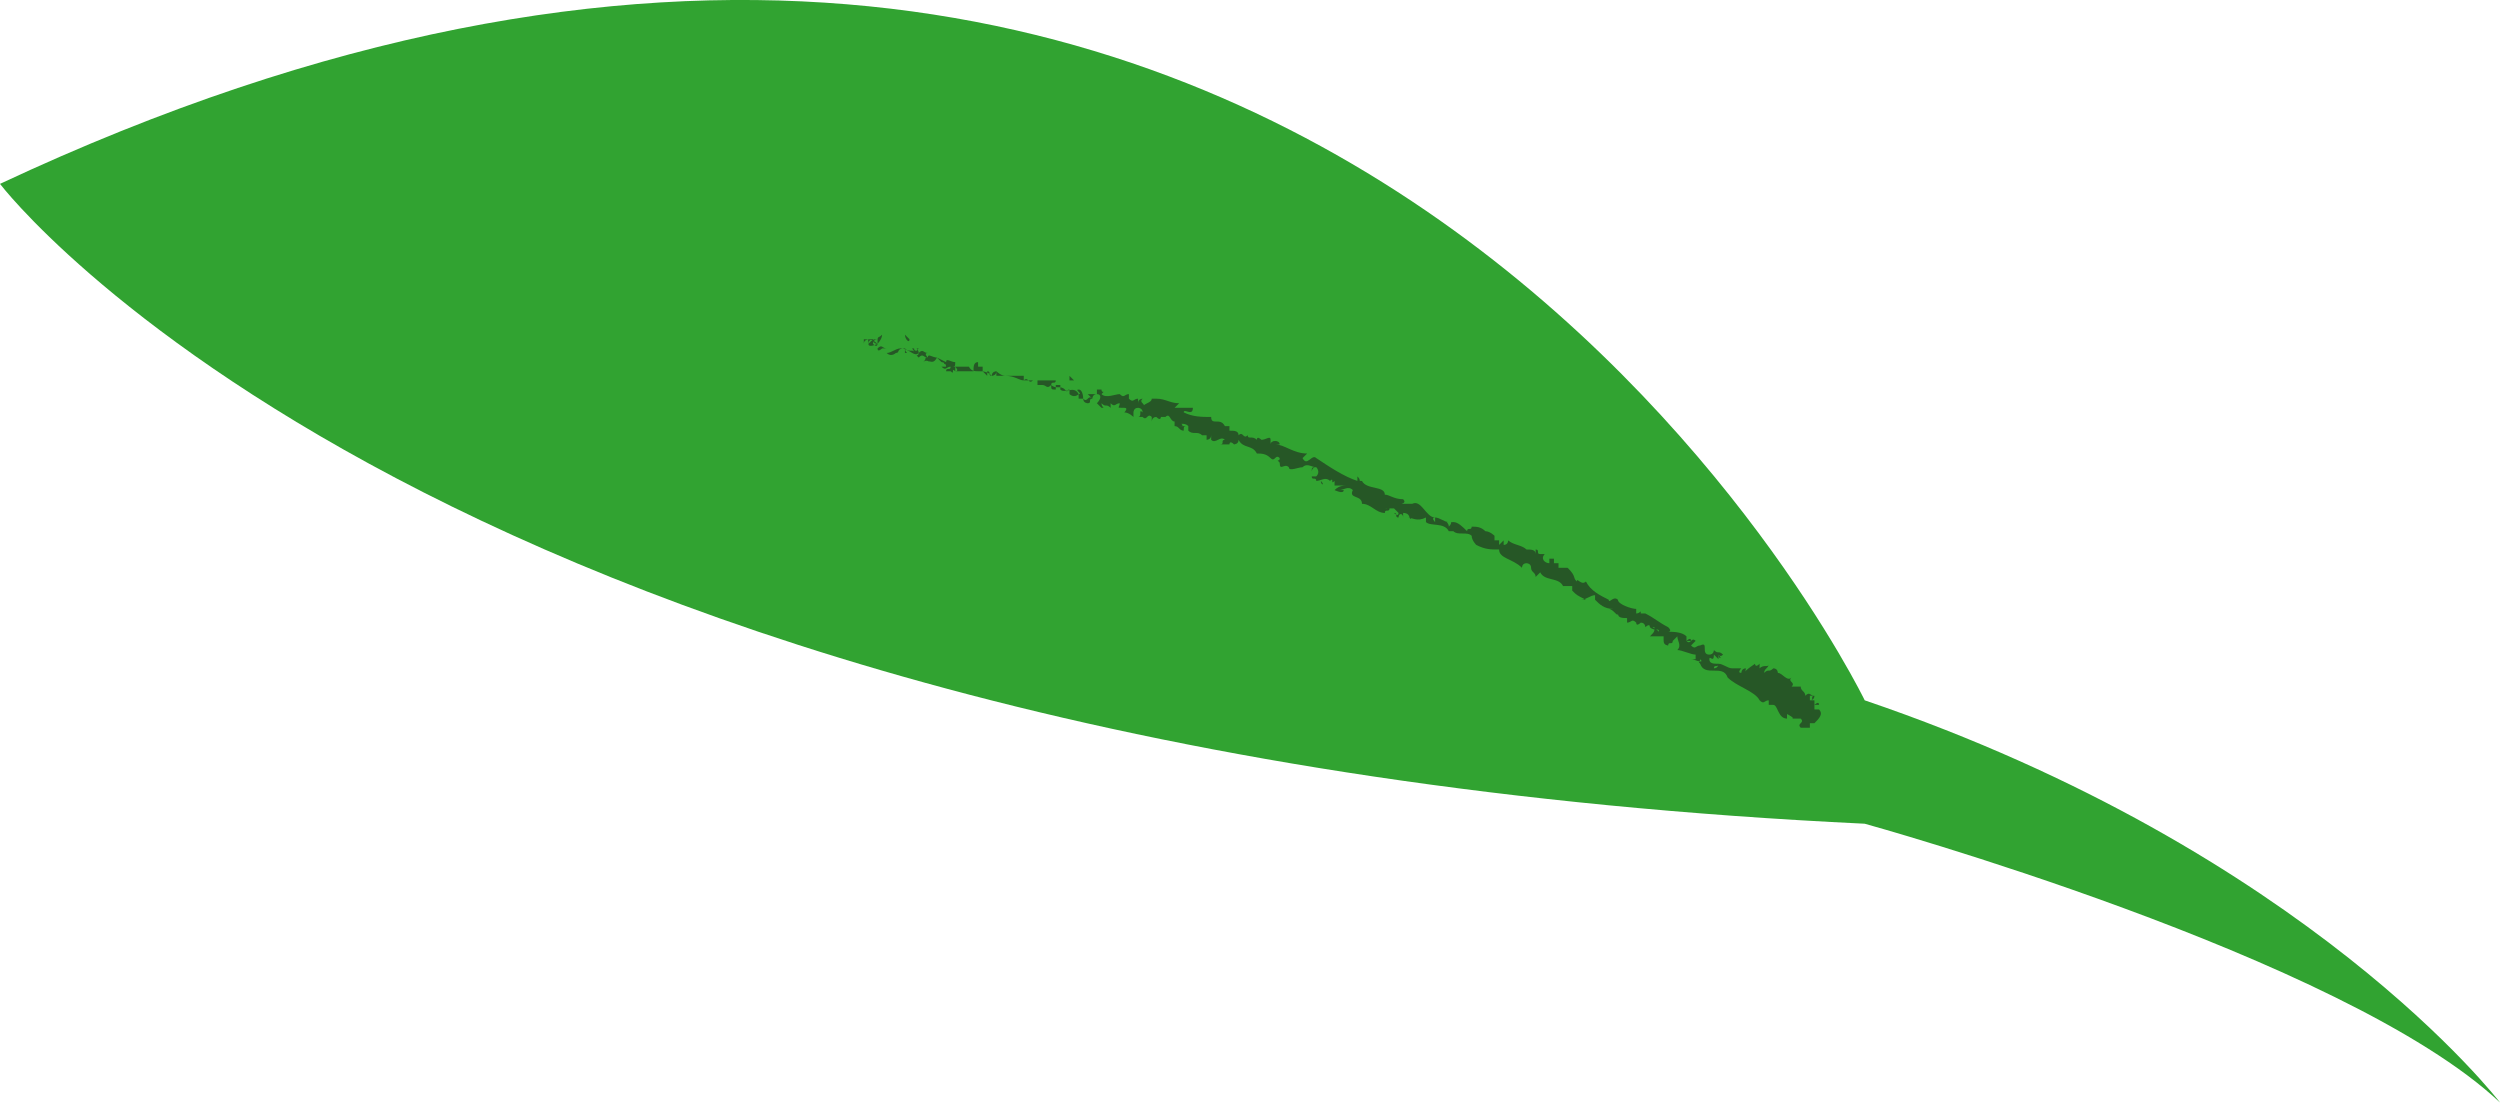 <?xml version="1.0" encoding="UTF-8" standalone="no"?>
<!-- Generator: Adobe Illustrator 19.1.1, SVG Export Plug-In . SVG Version: 6.00 Build 0)  -->

<svg
   xmlns:dc="http://purl.org/dc/elements/1.1/"
   xmlns:cc="http://creativecommons.org/ns#"
   xmlns:rdf="http://www.w3.org/1999/02/22-rdf-syntax-ns#"
   xmlns:svg="http://www.w3.org/2000/svg"
   xmlns="http://www.w3.org/2000/svg"
   xmlns:sodipodi="http://sodipodi.sourceforge.net/DTD/sodipodi-0.dtd"
   xmlns:inkscape="http://www.inkscape.org/namespaces/inkscape"
   version="1.1"
   id="Camada_1"
   x="0px"
   y="0px"
   viewBox="0 0 54.7 24.123"
   xml:space="preserve"
   inkscape:version="0.91 r13725"
   sodipodi:docname="leaf.svg"
   width="54.7"
   height="24.123"><defs
     id="defs121" /><sodipodi:namedview
     pagecolor="#ffffff"
     bordercolor="#666666"
     borderopacity="1"
     objecttolerance="10"
     gridtolerance="10"
     guidetolerance="10"
     inkscape:pageopacity="0"
     inkscape:pageshadow="2"
     inkscape:window-width="958"
     inkscape:window-height="1008"
     id="namedview119"
     showgrid="false"
     fit-margin-top="0"
     fit-margin-left="0"
     fit-margin-right="0"
     fit-margin-bottom="0"
     inkscape:zoom="0.3"
     inkscape:cx="-560.2"
     inkscape:cy="-200.4"
     inkscape:window-x="953"
     inkscape:window-y="217"
     inkscape:window-maximized="0"
     inkscape:current-layer="Camada_1" /><style
     type="text/css"
     id="style3">
	.st0{fill:#31A331;}
	.st1{fill:#265726;}
</style><path
     class="st0"
     d="m 40.8,15.323 c 0,0 -12,-24.8 -40.8,-11.3 0,0 9.5,12.5 40.8,14 0,0 10.5,2.9 13.9,6.1 0,0 -4.2,-5.5 -13.9,-8.8 z"
     id="path5"
     inkscape:connector-curvature="0"
     style="fill:#31a331" /><g
     id="g7"
     transform="translate(-1040.2,-55.477)"><g
       id="g9"><g
         id="g11"><g
           id="g13"><g
             id="g15"><path
               class="st1"
               d="m 1059.2,62.8 c 0,0 0,0 0,0 l 0,0 0,0 z"
               id="path17"
               inkscape:connector-curvature="0"
               style="fill:#265726" /><path
               class="st1"
               d="m 1059.4,63 c 0,0 0.1,-0.1 0.1,-0.2 -0.1,0.1 -0.1,0 -0.1,0.2 -0.1,0 -0.1,-0.1 -0.1,-0.1 0,0 0,0 -0.1,0 0.1,0 0.2,0.1 0.2,0.1 0,-0.1 0,0 0,0 z"
               id="path19"
               inkscape:connector-curvature="0"
               style="fill:#265726" /><path
               class="st1"
               d="m 1062.5,63.8 0,0 c 0,0 0,0 0,0 z"
               id="path21"
               inkscape:connector-curvature="0"
               style="fill:#265726" /><path
               class="st1"
               d="m 1064.4,64.3 c -0.1,0 -0.1,0 0,0 -0.1,0 0,0 0,0 z"
               id="path23"
               inkscape:connector-curvature="0"
               style="fill:#265726" /><path
               class="st1"
               d="m 1064.6,64.5 0,0 c 0,0 0,0 0,0 z"
               id="path25"
               inkscape:connector-curvature="0"
               style="fill:#265726" /><path
               class="st1"
               d="m 1062.5,63.8 0,0 c 0,0 0,0 0,0 z"
               id="path27"
               inkscape:connector-curvature="0"
               style="fill:#265726" /><path
               class="st1"
               d="m 1059.9,62.9 c 0,0 -0.1,0 0,0 l 0,0 0,0 z"
               id="path29"
               inkscape:connector-curvature="0"
               style="fill:#265726" /><polygon
               class="st1"
               points="1061.6,63.6 1061.6,63.6 1061.6,63.7 "
               id="polygon31"
               style="fill:#265726" /><path
               class="st1"
               d="m 1061,63.5 c 0,0 0,-0.1 0,0 0,-0.1 0,-0.1 0,0 0,0 0,0 0,0 z"
               id="path33"
               inkscape:connector-curvature="0"
               style="fill:#265726" /><path
               class="st1"
               d="m 1060,63.2 0,0 0,0 z"
               id="path35"
               inkscape:connector-curvature="0"
               style="fill:#265726" /><path
               class="st1"
               d="m 1062.1,63.8 c 0,0 0,0 0,0 0,0 0,0 0,0 z"
               id="path37"
               inkscape:connector-curvature="0"
               style="fill:#265726" /><path
               class="st1"
               d="m 1079.2,70.8 c 0,0 0,0 0,0 0,0 0.1,0 0,0 z"
               id="path39"
               inkscape:connector-curvature="0"
               style="fill:#265726" /><polygon
               class="st1"
               points="1079.7,71.5 1079.7,71.5 1079.6,71.5 "
               id="polygon41"
               style="fill:#265726" /><path
               class="st1"
               d="m 1065.2,64.8 0,0 c 0,0 0,0 0,0 z"
               id="path43"
               inkscape:connector-curvature="0"
               style="fill:#265726" /><path
               class="st1"
               d="m 1070.5,66.7 c 0,-0.1 0.1,0 0.1,-0.1 -0.1,0 -0.2,0 -0.1,0.1 z"
               id="path45"
               inkscape:connector-curvature="0"
               style="fill:#265726" /><path
               class="st1"
               d="m 1059.9,62.9 0,0 c 0,0 0,0 0,0 z"
               id="path47"
               inkscape:connector-curvature="0"
               style="fill:#265726" /><polygon
               class="st1"
               points="1070.5,66.6 1070.5,66.6 1070.5,66.5 "
               id="polygon49"
               style="fill:#265726" /><path
               class="st1"
               d="m 1066.6,65.2 c 0,0 0,0 0,0 0,0 0,0 0,0 z"
               id="path51"
               inkscape:connector-curvature="0"
               style="fill:#265726" /><path
               class="st1"
               d="m 1065.6,64.7 0,0 c 0,0.1 0,0.1 0,0 z"
               id="path53"
               inkscape:connector-curvature="0"
               style="fill:#265726" /><path
               class="st1"
               d="m 1067.1,65.3 c 0,0 0,0 0,0 l 0,0 c 0,0 0,0 0,0 z"
               id="path55"
               inkscape:connector-curvature="0"
               style="fill:#265726" /><polygon
               class="st1"
               points="1067.6,65.5 1067.6,65.4 1067.6,65.4 "
               id="polygon57"
               style="fill:#265726" /><path
               class="st1"
               d="m 1077.8,69.8 c 0,0.1 0,0.1 0,0 0,0.1 0.1,0.1 0,0 z"
               id="path59"
               inkscape:connector-curvature="0"
               style="fill:#265726" /><path
               class="st1"
               d="m 1059.9,62.9 c 0,0 0,0 0,0 l 0,0 c 0,0 0,0 0,0 z"
               id="path61"
               inkscape:connector-curvature="0"
               style="fill:#265726" /><path
               class="st1"
               d="m 1067.3,64.8 0,0 c 0.1,0 0,0 0,0 z"
               id="path63"
               inkscape:connector-curvature="0"
               style="fill:#265726" /><path
               class="st1"
               d="m 1074.2,67.8 0,0 c 0,0 0,0 0,0 z"
               id="path65"
               inkscape:connector-curvature="0"
               style="fill:#265726" /><path
               class="st1"
               d="m 1067.7,64.9 c 0,0 0,0 0,0 0,0 0,0 0,0 l 0,0 z"
               id="path67"
               inkscape:connector-curvature="0"
               style="fill:#265726" /><path
               class="st1"
               d="m 1077.8,69.9 0,0 0,0 z"
               id="path69"
               inkscape:connector-curvature="0"
               style="fill:#265726" /><path
               class="st1"
               d="m 1078.4,70.1 c -0.1,0 -0.1,0.1 -0.1,0.1 -0.1,0 0,-0.1 0,-0.1 -0.1,0 -0.2,0 -0.2,0 0,0 0,0 0,0 -0.1,0 -0.2,-0.1 -0.3,-0.1 0,0 0,0 0,0 0,0 0,0.1 -0.1,0.1 0,0 -0.1,0 -0.1,0 0,0 0,0 0.1,0 l 0,0 c 0,-0.1 0.1,0 0.1,-0.1 -0.1,0 -0.2,0 -0.2,-0.1 0,-0.1 0.1,0.1 0.1,-0.1 l 0.1,0.1 c 0,-0.2 0,0 0.1,-0.1 -0.1,-0.1 -0.1,0 -0.2,-0.1 0,0 0,0.1 -0.1,0.1 -0.2,0 0,-0.3 -0.2,-0.2 -0.1,0 -0.1,0.1 -0.2,0 l 0.1,-0.1 c -0.1,-0.1 -0.1,0.1 -0.2,0 0,0 0.1,0 0.1,0 0,-0.1 -0.1,0 -0.1,0 l 0,-0.1 c -0.1,-0.1 -0.3,-0.1 -0.4,-0.1 0,0 0.1,0 0,-0.1 -0.2,-0.1 -0.3,-0.2 -0.5,-0.3 l -0.1,0 c 0,0 0,0 0,0 0,-0.1 0,0 -0.1,0 0,0 0,-0.1 0,-0.1 -0.1,0 -0.4,-0.1 -0.4,-0.2 l 0,0 c -0.1,-0.1 -0.2,0.1 -0.2,0 l 0,0 c -0.2,-0.1 -0.4,-0.2 -0.5,-0.4 -0.1,0.1 -0.2,-0.1 -0.2,0 -0.1,-0.1 0,-0.1 -0.2,-0.3 0,0 -0.1,0 -0.2,0 l 0,-0.1 -0.1,0 0,-0.1 -0.1,0 c 0,0 0,0.1 0,0.1 -0.1,0 -0.2,-0.1 -0.1,-0.2 l -0.2,0 c 0,0 0.1,0 0.1,0 -0.1,0 0,-0.1 -0.1,-0.1 0,0 0,0 0,0.1 0,-0.1 -0.1,-0.1 -0.2,-0.1 l 0,0 c -0.1,-0.1 -0.3,-0.1 -0.4,-0.2 0,0 0,0.1 -0.1,0.1 l 0,-0.1 c 0,0 0,0 -0.1,0.1 0,0 0,-0.1 0,-0.1 l -0.1,0 c 0,0 0,0 0,-0.1 0,0 -0.1,-0.1 -0.2,-0.1 l 0,0 c -0.1,-0.1 -0.2,-0.1 -0.3,-0.1 0,0.1 -0.1,0 -0.1,0.1 -0.1,-0.1 -0.2,-0.2 -0.3,-0.2 -0.1,0 0,0 -0.1,0.1 0,-0.1 -0.1,-0.1 0,-0.1 -0.1,0 -0.2,-0.1 -0.3,-0.1 0,0 0,0.1 0,0.1 0,0 -0.1,-0.1 0,-0.1 l 0,0 c -0.2,0 -0.3,-0.4 -0.5,-0.3 l 0,0 -0.2,0 c -0.1,0 0.1,0 0,-0.1 -0.2,0 -0.3,-0.1 -0.4,-0.1 0,-0.2 -0.4,-0.1 -0.5,-0.3 l 0,0 c -0.1,0 0,0 -0.1,-0.1 0,0 0,0.1 0,0.1 -0.3,-0.1 -0.6,-0.3 -0.9,-0.5 -0.1,-0.1 -0.2,0.2 -0.3,0 l 0.1,-0.1 c -0.3,0 -0.5,-0.2 -0.7,-0.2 0,0 0,0 0.1,0 0,-0.1 -0.2,-0.1 -0.2,0 0,0 0,0 0,-0.1 0,-0.1 -0.1,0 -0.2,0 0,0 0,0 0,0 0,0 -0.1,-0.1 -0.1,0 -0.1,-0.1 -0.2,0 -0.2,-0.1 -0.1,0.1 -0.1,-0.1 -0.2,0 0,-0.1 -0.1,-0.1 -0.2,-0.1 0,0 0,0 0,-0.1 -0.1,0 -0.1,0 -0.1,0 -0.1,-0.2 -0.3,0 -0.3,-0.2 -0.2,0 -0.4,0 -0.6,-0.1 0,-0.1 0.2,0.1 0.2,-0.1 -0.2,0 -0.3,0 -0.4,0 0,0 0,0 0.1,-0.1 -0.2,0 -0.3,-0.1 -0.5,-0.1 0,0 0,0 0,0 0,0 -0.1,0 -0.1,0 l 0,0 c 0,0.1 -0.2,0.1 -0.2,0.2 0.1,-0.1 -0.1,-0.1 0,-0.2 0,0 -0.1,0 -0.1,0.1 0,0 0,0 0,-0.1 -0.1,0 -0.1,0.1 -0.2,0 0,0 0,0 0,-0.1 -0.1,0 -0.1,0.1 -0.2,0 0,0 0,0 0,0 -0.1,0 -0.3,0.1 -0.4,0 0.1,-0.1 0,0 0,-0.1 l -0.1,0 0,0.1 c -0.1,0 -0.1,0 -0.2,0 l 0.1,0 -0.1,0 0.1,0.1 c -0.1,0 0,0.1 -0.1,0.1 0,0 -0.1,0 -0.1,-0.1 l 0,0 c 0,0 -0.1,0 -0.1,0 0,0 0,-0.1 0,-0.1 -0.1,0.1 -0.2,0 -0.2,0 0,0 0,-0.1 0,-0.1 l 0,0.1 c 0,0 0,0 0,-0.1 -0.1,0 0,0.1 -0.1,0 0,0 0,0 0,0 -0.1,-0.1 -0.2,0 -0.3,-0.1 0,-0.1 0.1,0 0.1,-0.1 -0.2,0 -0.3,0 -0.5,0 l 0,0 c -0.1,0.1 -0.1,-0.1 -0.2,0 0,0 0,-0.1 0,-0.1 -0.1,0 -0.2,0 -0.4,0 l 0,0 c -0.1,0 -0.2,-0.1 -0.2,-0.1 0,0 -0.1,0 -0.1,0.1 -0.2,-0.2 -0.4,0 -0.5,-0.2 0,0 0.1,0 0,0 l -0.2,0 c 0,0.1 0,0 0,0.1 0,0 -0.1,0 -0.1,0 0.1,0 0,-0.1 0,-0.1 0,0 0,0 0,0.1 -0.1,-0.1 0,0.1 -0.1,0 l 0,0 c 0,0 -0.1,0 -0.1,0 0,-0.1 0.1,0 0.1,-0.1 -0.1,0 -0.1,0.1 -0.2,0 0,0 0.1,0 0.1,0 0,-0.1 -0.1,-0.1 -0.1,-0.1 l 0,0 -0.1,-0.1 0,0 c -0.1,0.2 -0.2,0 -0.3,0.1 0.1,-0.1 0,-0.1 0.1,-0.1 0,0 -0.1,-0.1 0,-0.1 -0.1,0 -0.1,-0.1 -0.2,0 0,0 -0.1,0 0,-0.1 -0.1,0 0,0 0,0.1 -0.1,0.1 -0.2,-0.1 -0.4,-0.1 -0.1,0 -0.2,0.1 -0.3,0.1 0,0 0,-0.1 0,-0.1 -0.1,0 -0.1,-0.1 -0.2,0 0,0 0,0 0,-0.1 0,0 0,0.1 -0.1,0 0,0 0,-0.1 0.1,-0.1 -0.1,0 -0.1,0 -0.2,0.1 0,0 0,-0.1 0.1,-0.1 -0.1,0 -0.2,0 -0.2,0.1 l 0,0 c 0,0 0,-0.1 0,-0.1 0.1,0 0.1,0 0.1,0.1 l 0,0 c 0,0.1 0.2,0 0.2,0 l -0.1,0.1 0.1,-0.1 c 0,0 0,0.1 0,0.1 0,0.1 0.1,0 0.1,0 0,0 0,0 0,0 l 0.1,0 c 0,0 0,0.1 0,0.1 0.1,0.1 0.2,0 0.2,0 l 0,0 c 0.1,0 0,-0.1 0.2,-0.1 l 0,0.2 0,-0.1 c 0,0 0,0 0,0 0.1,0 0,0 0,-0.1 0.1,0.1 0.2,0 0.2,0.1 0,-0.1 -0.1,-0.1 0,-0.1 0,0.1 0.1,0 0.1,0.1 0,0.1 -0.1,0 0,0.1 0.1,-0.1 0.1,0 0.2,0 0,-0.1 0.1,0 0.2,0 0,0 0.2,0.1 0.2,0.1 l 0,0 c 0,-0.1 0.1,0 0.2,0 0,0.1 0,0.1 -0.1,0.1 l 0.1,0 c 0,0 0,0 0.1,0 l 0,0.1 c 0.1,0 0.2,0 0.3,0 0,-0.1 0,-0.2 0.1,-0.2 0,0 0,0.1 0,0.1 0,0 0,0 0.1,0 l -0.1,0 c 0,0 0,0 0.1,0 0,0 0,0 0,0.1 0,0 0,0 0,0 0,0 0.1,0.1 0.1,0.1 0,0 0,-0.1 0,-0.1 0.1,0 0,0.1 0.1,0.1 0,0 0.1,0 0.1,-0.1 0,0 0,0 0,0.1 0,0 0.2,0 0.2,0 l 0,0 0,0 0,0 0,0 c 0.2,0 0.3,0.1 0.4,0.1 l 0,0 c 0.1,0 0.2,0 0.3,0 0,0 0,0.1 0,0.1 0.1,0 0.1,0 0.2,0 -0.1,0 0,0 -0.1,0 0.1,0 0.1,0.1 0.2,0 0,0.1 0,0.1 0.1,0.1 l 0,-0.1 c 0,0 0.1,0 0.1,0 l 0,0.1 c 0.1,0.1 0.3,-0.1 0.4,0.1 0.1,0 -0.1,-0.1 0,-0.1 0.1,0 0.1,0.2 0.1,0.2 0.1,0.1 0.1,-0.1 0.2,0 0,0 0,-0.1 0.1,-0.1 0.1,0 0.1,0.1 0,0.2 0,0 0,0 0,0 0,0 -0.1,0 0,0 l 0,0 c 0,0 0.1,0.1 0.1,0.1 0.1,0 0,0 0,-0.1 0.1,0.1 0.1,0 0.2,0.1 0,0 0,-0.1 0,-0.1 0.1,0.1 0.1,0 0.2,0 0,0.1 -0.1,0.1 0.1,0.1 0.1,0 0,0.1 0,0.1 0.1,0 0.2,0.1 0.2,0.1 l -0.1,0 c 0,0 0.1,0 0.1,0 l 0,-0.1 c 0,0 0,0 0,0 0,0 0,-0.1 0.1,-0.1 0,0 0.1,0 0.1,0.1 -0.1,-0.1 0,0.1 -0.1,0.1 0,0 0,0 0.1,0 0,0 0,0 0,0 0.1,0.1 0.1,-0.1 0.2,0 0,0 0,0.1 0,0.1 0,0 0,-0.1 0.1,-0.1 0.1,0.1 0.1,0 0.1,0 l 0,0 c 0,0 0.1,0 0.1,0 0,0 -0.1,0 0,0 0.1,-0.1 0.1,0.1 0.2,0.1 0,0 0,0.1 0,0.1 0.1,0 0.1,0.1 0.2,0.1 0,-0.1 0,-0.1 0.1,-0.1 l -0.2,0 0.1,0 c 0,0 -0.1,0 -0.1,0 0.1,0 0.1,0 0,-0.1 0,0.1 0.1,0 0.2,0.1 l 0,0.1 c 0.1,0.1 0.2,0 0.3,0.1 l 0,0 c 0,0 0.1,0 0.1,0 0,0 0,0.1 0,0.1 0,0 0.1,0 0.1,-0.1 l 0,0.1 c 0.1,0.1 0.2,-0.1 0.3,0 -0.1,0 0,0.1 -0.1,0.1 0,0 0.1,0 0.1,0 0,0 0.1,0 0.1,0 0,0 0,-0.1 0.1,0 0,0 0,0 0,0 0,0 0.1,0 0.1,-0.1 0.1,0.2 0.3,0.1 0.4,0.3 0.1,0 0.2,0 0.3,0.1 0,0 0,0 0,0 0.1,0.1 0.1,-0.1 0.2,0 0,0.1 -0.1,0 0,0.1 0,0.2 0.1,0 0.2,0.1 l 0,0 c 0,0.1 0.2,0 0.3,0 0,0 0,0 0,0 0.1,-0.1 0.2,0 0.3,0 -0.1,0 -0.1,0 -0.1,0.1 0,0 0,-0.1 0.1,-0.1 0,0 0.1,0.1 0,0.2 l -0.1,0 c 0,0.1 0.1,0 0.1,0.1 l 0,0 c 0.1,0 0.2,-0.1 0.3,0 l 0,0 c 0.1,-0.1 0,0.1 0.1,0 l 0,0.1 c 0.1,0 0.2,0 0.3,0 -0.1,0 -0.2,0 -0.3,0.1 0,0 0.2,0.1 0.2,0 0,0 -0.1,0 -0.1,0 0.1,0 0.2,-0.1 0.3,0 -0.1,0.2 0.2,0.1 0.2,0.3 0.2,0 0.3,0.2 0.5,0.2 0,-0.2 0.1,0 0.1,-0.1 0,0 0.1,0 0.1,0 l 0.1,0.1 c 0,0.1 -0.1,0 -0.1,0 0.1,0 0,0.1 0.1,0.1 0,-0.1 0.1,-0.1 0.1,0 l 0,-0.1 c 0.2,0 0.1,0.2 0.2,0.1 l -0.1,0 c 0.1,0 0.2,0.1 0.4,0 0,0 0,0.1 0,0.1 0.1,0.1 0.4,0 0.5,0.2 l 0,0 c 0,0 0.1,0 0.1,0 0,0 0,0 0,0 0,0 0.1,0 0.1,0 l -0.1,0 c 0.1,0.1 0.3,0 0.4,0.1 0,0.1 0.1,0.2 0.1,0.2 l 0,0 c 0.2,0.1 0.3,0.1 0.5,0.1 0,0.2 0.3,0.2 0.5,0.4 0,0 0,-0.1 0.1,-0.1 0,0 0.1,0 0.1,0.1 l 0,0 c 0,0.1 0.1,0.1 0.1,0.2 l 0.1,-0.1 c 0.1,0.2 0.4,0.1 0.5,0.3 0.1,0 0.1,0 0.2,0 l 0,0.1 c 0.1,0.1 0.1,0.1 0.3,0.2 l -0.1,0 c 0.1,0 0.2,-0.1 0.3,-0.1 l 0,0.1 c 0.1,0.1 0.2,0.2 0.4,0.2 0,0 0,0 -0.1,0 0.1,0 0.2,0.2 0.2,0.1 0,0.1 0.1,0.1 0.2,0.1 l 0,0.1 c 0.1,0 0.1,-0.1 0.2,0 0,0 0,0.1 0,0 0,0.1 0.1,0 0.1,0 l -0.1,0 c 0.1,0 0.1,0 0.1,0 0.1,0 0.1,0.1 0.1,0.1 0,0 0.1,-0.1 0.1,0 0,0 0,0 0,0 0.1,0.1 0.2,0 0.2,0.1 0,0 0,0 0,0 -0.1,-0.1 -0.2,-0.1 -0.1,-0.1 0,0.1 0,0.1 -0.1,0.2 0.1,0 0.2,0 0.3,0 0,0 0,0 0,0 l 0,0 c 0,0 0,0 0,0 0,0 0,0 0,0.1 0,0.1 0.1,0.1 0.1,0.1 0,-0.1 0.1,0 0.1,-0.1 0,0 0,0 0,0 0,0 0,0 0,0 l 0,0 c 0,0 -0.1,0 -0.1,0 0,0 0.1,0 0.1,0 0,0 0.1,-0.1 0.1,-0.1 0,0.1 0.1,0.2 0,0.3 0.1,0 0.3,0.1 0.4,0.1 0,0 0,0.1 0,0.1 0,0 0,0 -0.1,0 0.1,0 0.2,0.1 0.2,0 0.1,0.1 -0.1,0 0,0.1 l 0,0 c 0.1,0.3 0.5,0 0.6,0.3 0,0 0,0 0,0 0.2,0.2 0.6,0.3 0.7,0.5 0.1,0.1 0.1,0 0.2,0 l 0,0.1 0.1,0 c 0.1,0 0.1,0.3 0.3,0.3 l 0,-0.1 c 0,0 0.2,0.1 0.1,0.1 0,0 0,0 0,0 l 0,0 0.2,0 c 0.1,0.1 -0.1,0.1 0,0.2 0.1,0 0.2,0 0.2,0 0,0 0,-0.1 0,-0.1 l 0.1,0 c 0.1,-0.1 0.2,-0.2 0.1,-0.3 l -0.1,0 0,-0.1 0.1,0 c 0,-0.1 -0.1,0 -0.1,0 0,0 0,-0.1 0,-0.1 l -0.1,0 c 0,0 0.1,0 0.1,-0.1 -0.1,0 0,0.1 -0.1,0.1 0,-0.1 0,-0.1 0,-0.1 0,0 0,0 0.1,0 -0.1,0 -0.1,-0.1 -0.2,0 0,-0.1 -0.1,-0.1 -0.1,-0.2 0,0 -0.1,0 -0.2,0 0.1,-0.1 -0.1,-0.1 0,-0.2 -0.1,0.1 -0.2,-0.1 -0.3,-0.1 0,0 0,0 0,0 0,0 0,-0.1 -0.1,-0.1 -0.1,0.1 -0.1,0 -0.2,0.1 0,-0.1 0.1,-0.1 0.1,-0.2 0,0.1 -0.1,0 -0.2,0.1 0,-0.1 0,0 0,-0.1 -0.1,0.1 -0.1,0 -0.1,0 -0.3,0.2 -0.2,0.2 -0.2,0.1 -0.1,0 0,0 0,0 z m -1.9,-0.9 0,0 c 0,0 0,0 0,0 0,0 0,0 0,0 z m -0.1,-0.1 c 0,0 0,0.1 0,0 0,0.1 0,0.1 0,0 0,0.1 0,0.1 0,0 z m 0,0.6 c 0,0 0,0 0,0 0,0 0,0 0,0 l 0,0 c 0.1,0 0,0 0,0 z"
               id="path71"
               inkscape:connector-curvature="0"
               style="fill:#265726" /><polygon
               class="st1"
               points="1076.5,69.7 1076.5,69.7 1076.5,69.7 1076.5,69.7 "
               id="polygon73"
               style="fill:#265726" /><polygon
               class="st1"
               points="1062.5,63.8 1062.5,63.8 1062.5,63.8 "
               id="polygon75"
               style="fill:#265726" /><polygon
               class="st1"
               points="1074.4,67.9 1074.4,67.9 1074.4,67.9 "
               id="polygon77"
               style="fill:#265726" /><path
               class="st1"
               d="m 1061.6,63.3 c 0,0 0,0 0,0 0,0 0,0 0,0 z"
               id="path79"
               inkscape:connector-curvature="0"
               style="fill:#265726" /><path
               class="st1"
               d="m 1061.2,63.2 0,0 c 0,0 0,0 0,0 z"
               id="path81"
               inkscape:connector-curvature="0"
               style="fill:#265726" /><path
               class="st1"
               d="m 1060.9,63.1 c 0,0 0,0 0,0 l 0,0 0,0 z"
               id="path83"
               inkscape:connector-curvature="0"
               style="fill:#265726" /><path
               class="st1"
               d="m 1065.7,64.3 0,0 c 0.1,0 0,0 0,0 z"
               id="path85"
               inkscape:connector-curvature="0"
               style="fill:#265726" /><path
               class="st1"
               d="m 1064.3,64 c 0,0 0,0 0,0 0,0 0,0 0,0 z"
               id="path87"
               inkscape:connector-curvature="0"
               style="fill:#265726" /><polygon
               class="st1"
               points="1067.3,64.7 1067.3,64.7 1067.3,64.8 "
               id="polygon89"
               style="fill:#265726" /><path
               class="st1"
               d="m 1064.4,64 c 0,0 -0.1,0 0,0 -0.1,0 0,0 0,0 z"
               id="path91"
               inkscape:connector-curvature="0"
               style="fill:#265726" /><polygon
               class="st1"
               points="1059.6,62.8 1059.6,62.8 1059.6,62.8 "
               id="polygon93"
               style="fill:#265726" /><path
               class="st1"
               d="m 1059.6,62.8 0,0 c 0,0 0,0 0,0 z"
               id="path95"
               inkscape:connector-curvature="0"
               style="fill:#265726" /><path
               class="st1"
               d="m 1059.5,62.8 0,0 c 0.1,0 0,0 0,0 z"
               id="path97"
               inkscape:connector-curvature="0"
               style="fill:#265726" /><path
               class="st1"
               d="m 1060,62.9 0,0 c 0,0 0,0 0,0 z"
               id="path99"
               inkscape:connector-curvature="0"
               style="fill:#265726" /><path
               class="st1"
               d="m 1060.1,62.9 c 0,0 -0.1,-0.1 -0.1,-0.1 l 0,0 c 0,0.1 0.1,0.2 0.1,0.1 z"
               id="path101"
               inkscape:connector-curvature="0"
               style="fill:#265726" /><path
               class="st1"
               d="m 1060.6,63.3 0,0 c -0.1,0 -0.1,0 -0.1,0 0.1,0.2 -0.1,0 0.1,0 z"
               id="path103"
               inkscape:connector-curvature="0"
               style="fill:#265726" /><path
               class="st1"
               d="m 1060.9,63.4 c -0.1,0 0,0.1 0,0 0,0.1 0,0.1 0,0 z"
               id="path105"
               inkscape:connector-curvature="0"
               style="fill:#265726" /><path
               class="st1"
               d="m 1063.1,64 0,0 c 0.1,0.1 0,0 0,0 z"
               id="path107"
               inkscape:connector-curvature="0"
               style="fill:#265726" /><polygon
               class="st1"
               points="1063.7,63.8 1063.6,63.7 1063.6,63.8 "
               id="polygon109"
               style="fill:#265726" /><polygon
               class="st1"
               points="1063.8,64.3 1063.8,64.3 1063.9,64.3 "
               id="polygon111"
               style="fill:#265726" /><path
               class="st1"
               d="m 1067.5,65.5 0,0 c 0,-0.1 0,0 0,0 z"
               id="path113"
               inkscape:connector-curvature="0"
               style="fill:#265726" /><path
               class="st1"
               d="m 1069.1,66 c 0,0.1 0.1,0.1 0,0 0.1,0 0.1,0 0,0 z"
               id="path115"
               inkscape:connector-curvature="0"
               style="fill:#265726" /><polygon
               class="st1"
               points="1073.7,68.2 1073.6,68.2 1073.7,68.2 "
               id="polygon117"
               style="fill:#265726" /></g></g></g></g></g></svg>